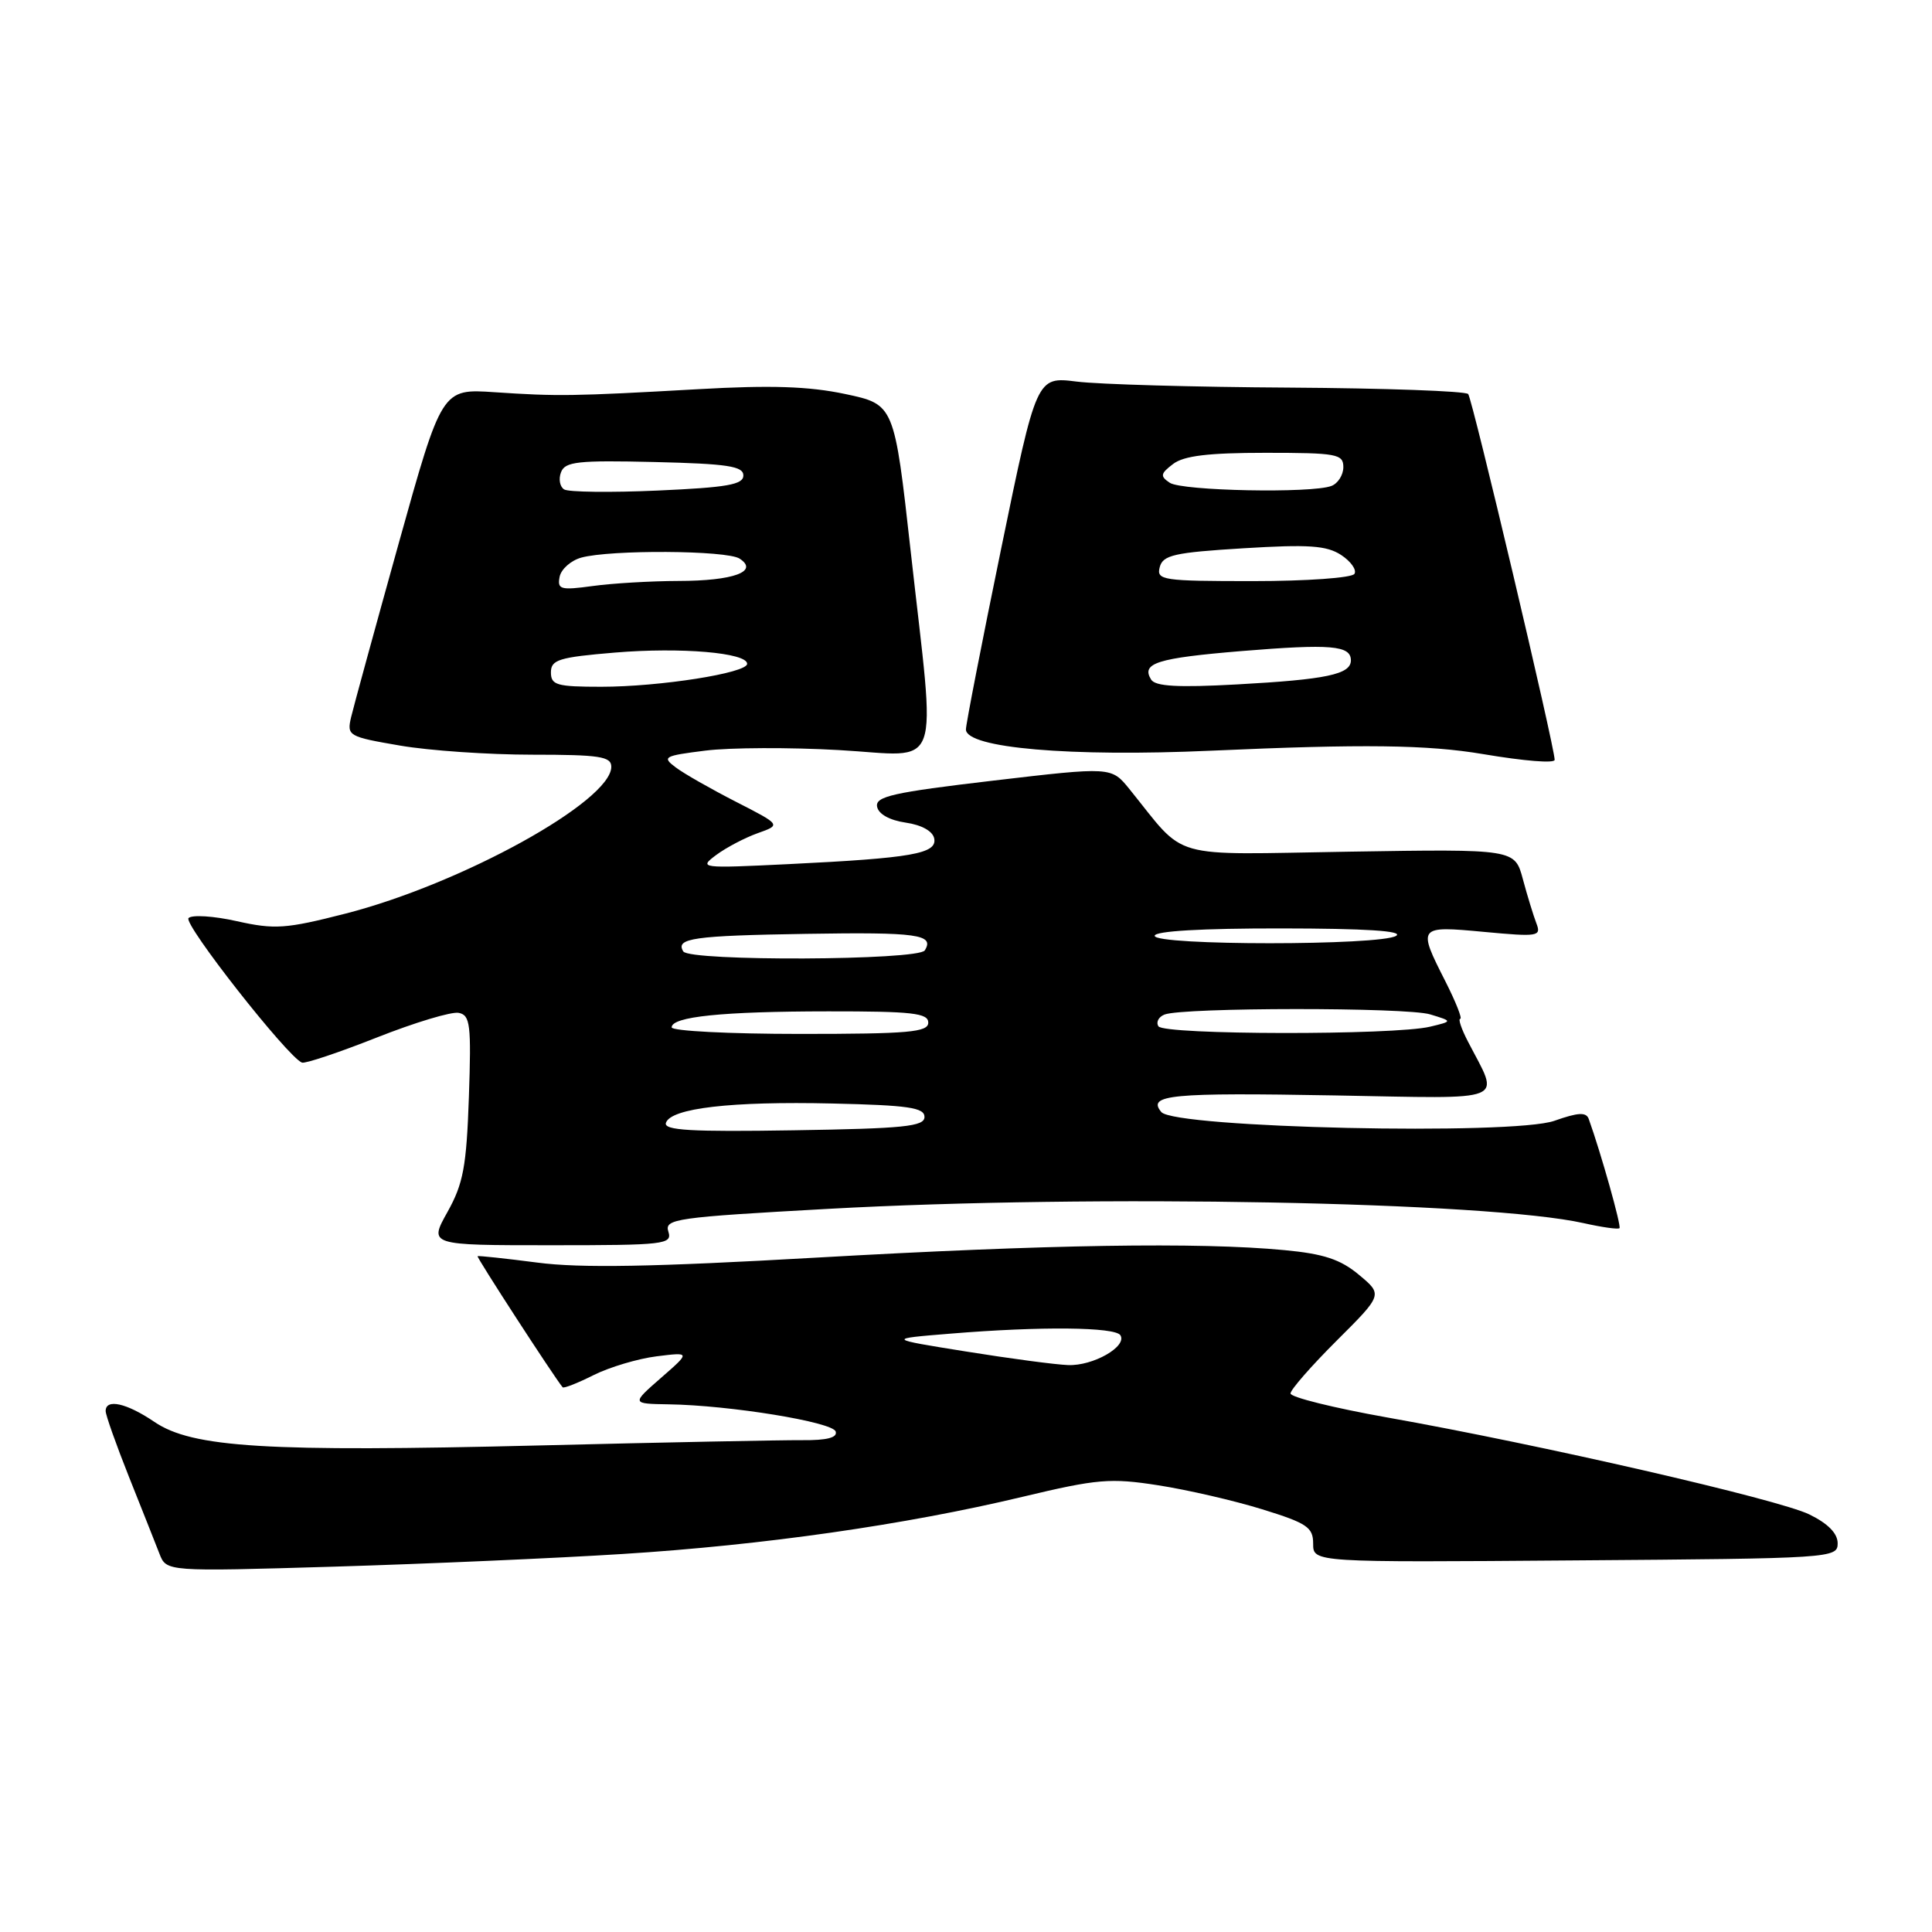 <?xml version="1.0" encoding="UTF-8" standalone="no"?>
<!DOCTYPE svg PUBLIC "-//W3C//DTD SVG 1.1//EN" "http://www.w3.org/Graphics/SVG/1.1/DTD/svg11.dtd" >
<svg xmlns="http://www.w3.org/2000/svg" xmlns:xlink="http://www.w3.org/1999/xlink" version="1.1" viewBox="0 0 256 256">
 <g >
 <path fill="currentColor"
d=" M 82.50 205.91 C 101.15 204.74 119.99 202.04 135.47 198.34 C 145.43 195.96 147.13 195.82 153.48 196.81 C 157.34 197.41 163.54 198.84 167.25 199.99 C 173.20 201.83 174.00 202.37 174.00 204.55 C 174.00 207.03 174.00 207.03 208.75 206.76 C 242.75 206.51 243.50 206.46 243.50 204.50 C 243.50 203.18 242.22 201.88 239.75 200.67 C 235.66 198.67 204.10 191.42 183.75 187.81 C 176.74 186.56 171.00 185.14 171.00 184.64 C 171.00 184.15 173.75 181.00 177.11 177.65 C 183.23 171.55 183.23 171.55 180.07 168.92 C 177.62 166.87 175.40 166.14 170.21 165.65 C 158.85 164.57 138.79 164.90 108.20 166.64 C 86.47 167.88 76.91 168.05 71.20 167.30 C 66.96 166.75 63.40 166.37 63.28 166.45 C 63.11 166.57 73.34 182.34 74.55 183.82 C 74.69 184.00 76.54 183.27 78.65 182.21 C 80.77 181.15 84.53 180.03 87.00 179.72 C 91.50 179.16 91.50 179.16 87.58 182.58 C 83.67 186.00 83.67 186.00 88.58 186.08 C 96.70 186.20 110.31 188.42 110.73 189.68 C 111.00 190.49 109.58 190.86 106.31 190.83 C 103.67 190.81 87.98 191.12 71.45 191.53 C 35.29 192.42 25.49 191.82 20.46 188.41 C 16.78 185.91 14.00 185.29 14.00 186.97 C 14.00 187.51 15.40 191.45 17.10 195.72 C 18.81 200.00 20.62 204.57 21.13 205.88 C 22.05 208.25 22.05 208.25 44.27 207.59 C 56.50 207.22 73.70 206.47 82.50 205.91 Z  M 88.56 163.19 C 88.03 161.51 89.49 161.30 109.74 160.18 C 144.90 158.24 197.14 159.23 209.83 162.07 C 212.27 162.62 214.41 162.92 214.59 162.74 C 214.86 162.47 212.14 152.79 210.52 148.28 C 210.19 147.34 209.14 147.39 205.97 148.51 C 200.45 150.46 155.63 149.46 153.88 147.35 C 151.97 145.06 155.10 144.76 176.90 145.15 C 200.30 145.57 198.74 146.21 194.50 137.99 C 193.65 136.35 193.19 135.00 193.49 135.00 C 193.79 135.00 192.90 132.76 191.52 130.03 C 187.81 122.73 187.87 122.66 196.64 123.48 C 203.82 124.15 204.25 124.08 203.58 122.35 C 203.19 121.33 202.38 118.70 201.79 116.50 C 200.72 112.50 200.72 112.50 178.83 112.85 C 154.41 113.24 157.37 114.08 149.65 104.55 C 147.26 101.60 147.26 101.60 131.58 103.44 C 118.31 105.00 115.96 105.53 116.22 106.89 C 116.40 107.87 117.88 108.69 120.00 109.00 C 122.13 109.31 123.60 110.13 123.79 111.11 C 124.17 113.12 120.87 113.70 104.50 114.50 C 92.80 115.07 92.56 115.04 94.90 113.29 C 96.22 112.31 98.69 111.01 100.40 110.40 C 103.50 109.30 103.50 109.30 97.50 106.23 C 94.20 104.54 90.61 102.50 89.53 101.68 C 87.69 100.30 87.96 100.15 93.47 99.46 C 96.72 99.05 104.70 99.02 111.19 99.39 C 125.07 100.17 124.02 103.09 120.67 73.04 C 118.50 53.59 118.50 53.59 112.00 52.21 C 107.19 51.19 102.12 51.02 92.50 51.57 C 75.81 52.51 73.91 52.53 65.53 51.97 C 58.55 51.50 58.55 51.50 52.83 72.00 C 49.69 83.28 46.85 93.64 46.52 95.04 C 45.95 97.50 46.16 97.62 52.99 98.79 C 56.86 99.46 64.75 100.00 70.52 100.00 C 79.46 100.00 81.00 100.24 81.00 101.60 C 81.00 106.17 61.13 117.14 45.73 121.07 C 37.87 123.08 36.40 123.18 31.38 122.06 C 28.31 121.37 25.43 121.19 24.98 121.65 C 24.25 122.41 38.12 140.07 40.01 140.80 C 40.43 140.96 44.89 139.47 49.92 137.48 C 54.95 135.49 59.83 134.02 60.78 134.21 C 62.31 134.51 62.46 135.75 62.13 145.37 C 61.81 154.58 61.39 156.84 59.29 160.60 C 56.83 165.00 56.83 165.00 72.98 165.00 C 88.11 165.00 89.10 164.89 88.56 163.19 Z  M 206.00 100.68 C 206.00 98.97 195.07 52.74 194.54 52.21 C 194.15 51.82 183.51 51.44 170.89 51.36 C 158.28 51.29 145.57 50.93 142.65 50.56 C 137.35 49.90 137.35 49.90 132.66 72.70 C 130.08 85.24 127.98 96.02 127.99 96.66 C 128.02 99.12 141.80 100.31 160.50 99.47 C 180.62 98.57 189.14 98.68 196.50 99.92 C 202.02 100.85 206.00 101.17 206.00 100.68 Z  M 128.00 179.08 C 117.50 177.40 117.50 177.40 126.00 176.71 C 137.91 175.73 147.78 175.83 148.46 176.93 C 149.38 178.42 144.84 181.01 141.53 180.88 C 139.86 180.82 133.78 180.01 128.00 179.08 Z  M 88.24 148.78 C 88.89 146.84 96.86 145.91 110.29 146.22 C 120.35 146.45 122.50 146.76 122.50 148.00 C 122.50 149.27 119.78 149.54 105.16 149.77 C 91.53 149.99 87.91 149.78 88.24 148.78 Z  M 89.00 136.13 C 89.00 134.71 95.70 134.02 109.75 134.01 C 120.87 134.00 123.00 134.24 123.00 135.50 C 123.00 136.77 120.44 137.00 106.00 137.00 C 96.65 137.00 89.00 136.61 89.00 136.13 Z  M 153.50 135.99 C 153.15 135.44 153.52 134.74 154.31 134.43 C 156.81 133.48 186.36 133.46 189.50 134.41 C 192.50 135.32 192.50 135.32 189.50 136.04 C 184.74 137.19 154.21 137.14 153.50 135.99 Z  M 90.54 126.07 C 89.46 124.32 91.86 123.98 106.84 123.74 C 121.59 123.50 123.85 123.82 122.54 125.93 C 121.71 127.27 91.37 127.40 90.54 126.07 Z  M 153.00 124.00 C 153.00 123.37 159.24 123.01 169.75 123.02 C 180.93 123.03 186.00 123.35 185.00 124.00 C 182.97 125.31 153.00 125.31 153.00 124.00 Z  M 73.00 89.09 C 73.00 87.42 74.05 87.09 81.48 86.47 C 90.23 85.74 99.00 86.49 99.00 87.96 C 99.00 89.18 87.41 91.00 79.67 91.00 C 73.77 91.00 73.00 90.78 73.00 89.09 Z  M 74.15 76.44 C 74.35 75.42 75.63 74.28 77.01 73.89 C 80.86 72.82 96.32 72.91 98.00 74.02 C 100.60 75.72 97.20 76.97 89.89 76.98 C 86.25 76.99 81.15 77.29 78.54 77.65 C 74.28 78.23 73.83 78.11 74.15 76.44 Z  M 74.75 64.85 C 74.18 64.49 73.99 63.47 74.34 62.57 C 74.87 61.16 76.60 60.98 86.73 61.22 C 96.40 61.45 98.50 61.77 98.50 63.00 C 98.50 64.22 96.35 64.59 87.15 65.00 C 80.90 65.28 75.32 65.21 74.75 64.85 Z  M 152.53 90.05 C 151.18 87.87 153.31 87.20 164.50 86.27 C 176.34 85.30 179.00 85.52 179.00 87.50 C 179.00 89.36 175.76 90.04 163.89 90.69 C 156.08 91.12 153.09 90.95 152.53 90.05 Z  M 153.67 75.15 C 154.09 73.55 155.59 73.21 164.75 72.65 C 173.41 72.12 175.78 72.28 177.71 73.54 C 179.00 74.39 179.80 75.52 179.47 76.04 C 179.15 76.57 173.13 77.00 166.03 77.00 C 154.02 77.00 153.22 76.88 153.67 75.15 Z  M 155.00 63.97 C 153.70 63.10 153.76 62.76 155.44 61.48 C 156.87 60.39 160.13 60.00 167.69 60.00 C 177.14 60.00 178.00 60.16 178.00 61.89 C 178.00 62.93 177.29 64.06 176.42 64.39 C 173.82 65.39 156.62 65.05 155.00 63.97 Z "/>
</g>
</svg>